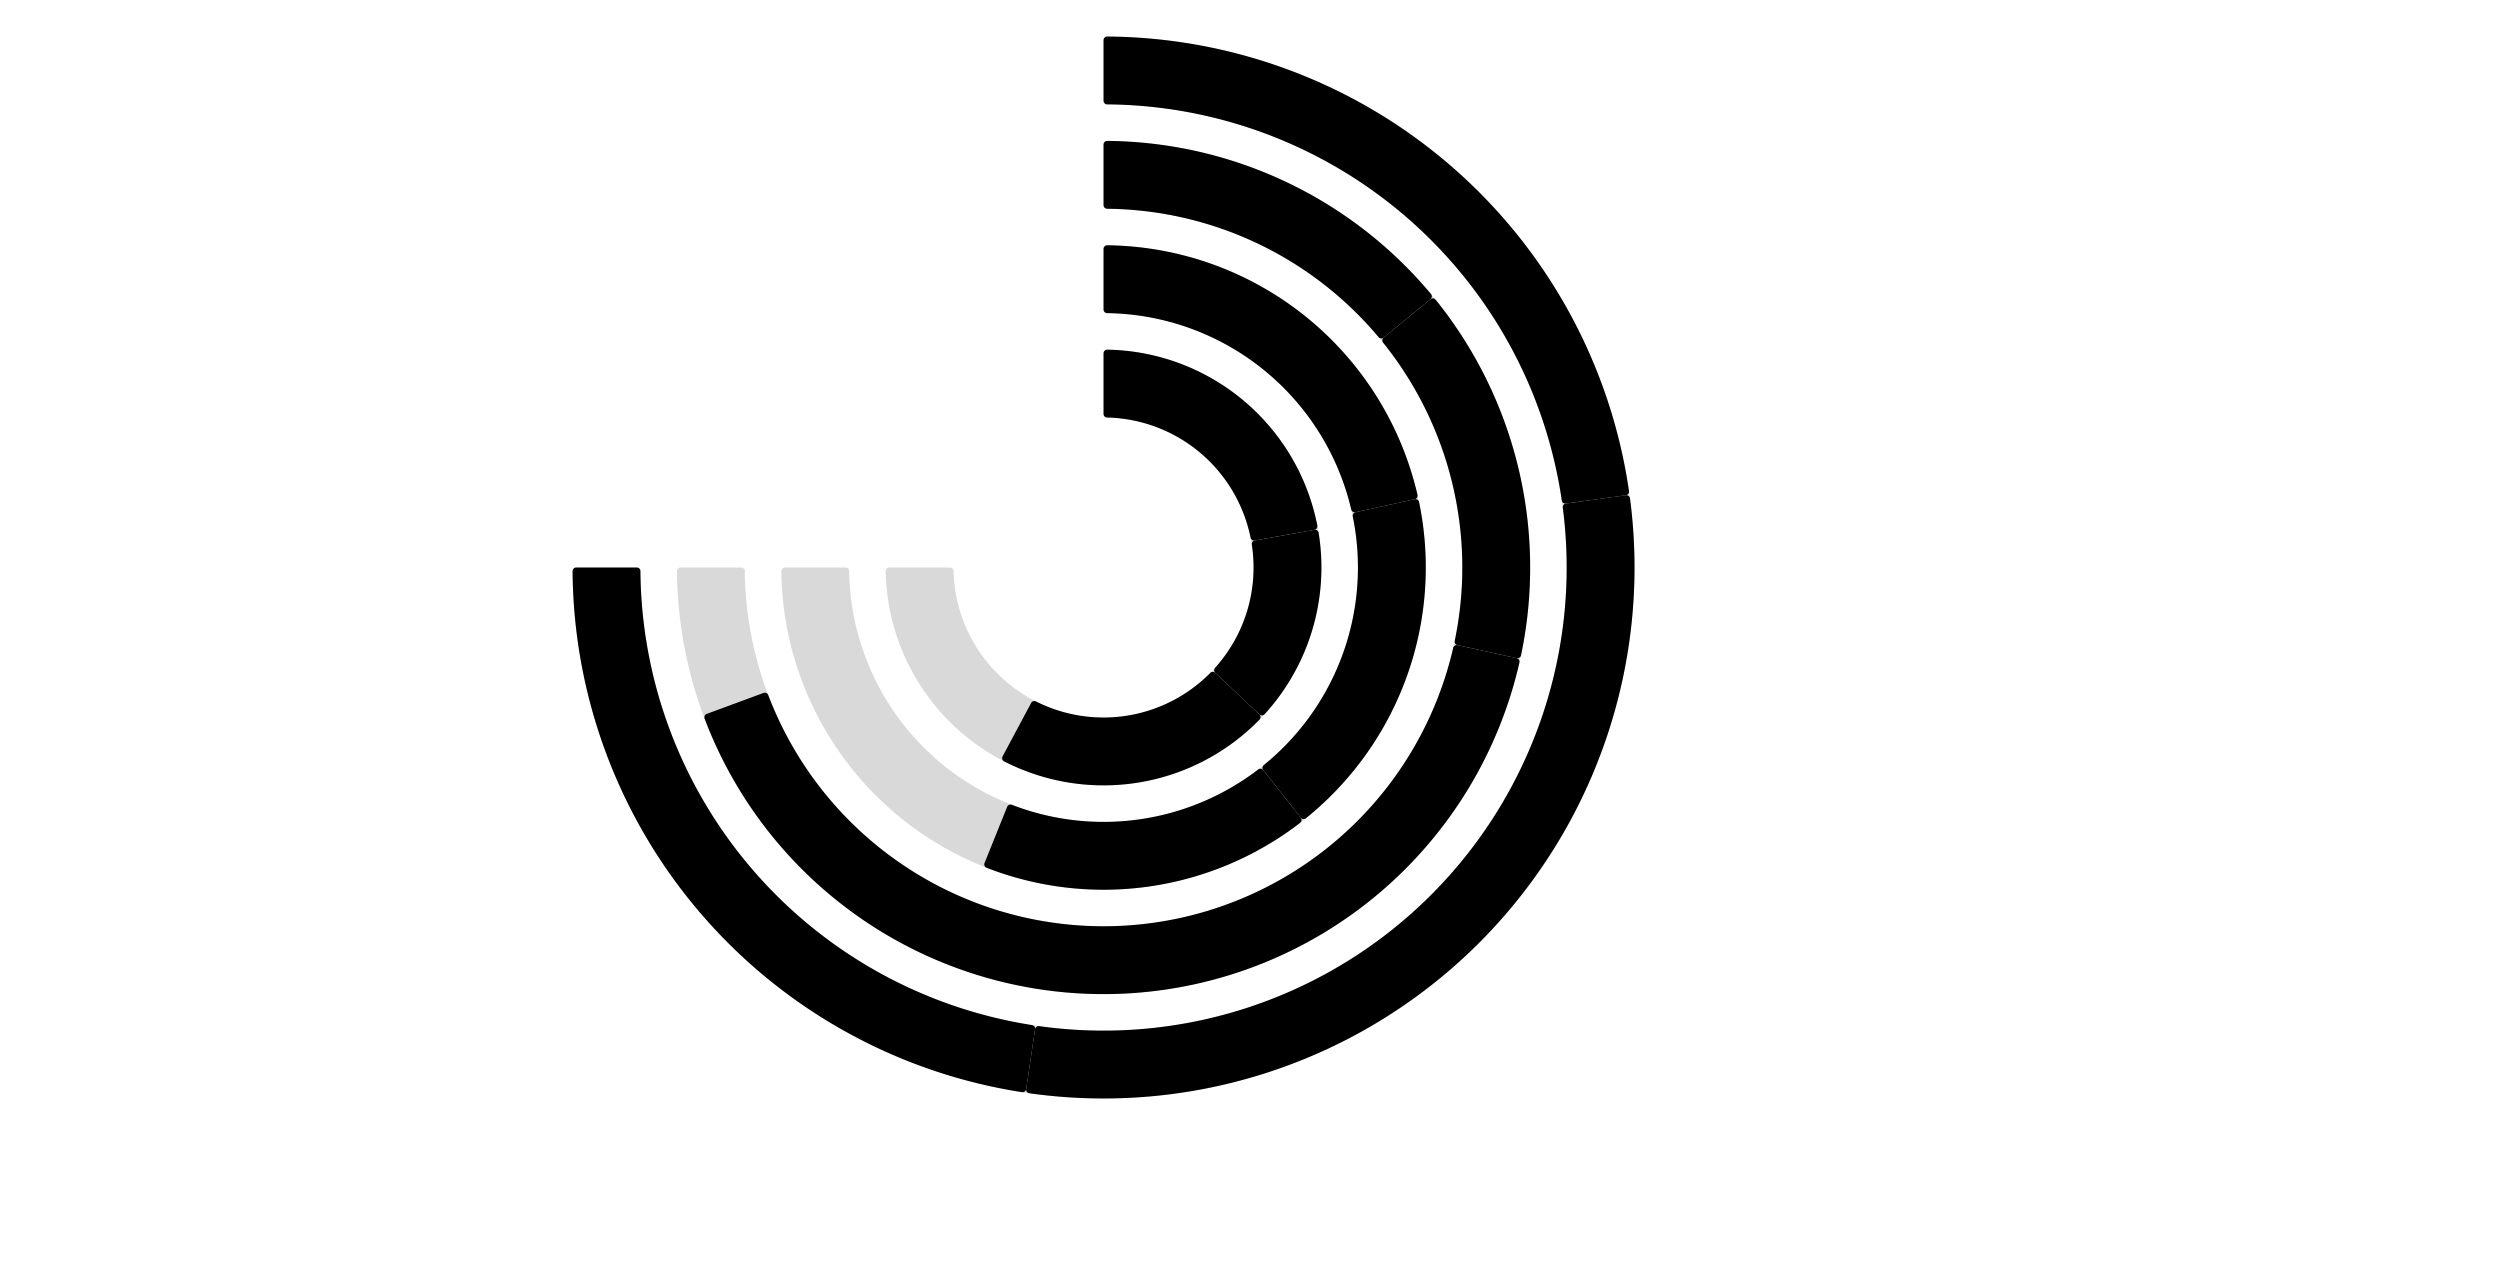 <?xml version='1.0' encoding='UTF-8'?>
<svg xmlns="http://www.w3.org/2000/svg" width="1365.641" height="700">
  <g transform="translate(602.82,310)">
    <path d="M0,-116.994A2,2,0,0,1,2.034,-118.994A119.011,119.011,0,1,1,-118.994,2.034A2,2,0,0,1,-116.994,0L-83.93,0A2,2,0,0,1,-81.931,1.952A81.954,81.954,0,1,0,1.952,-81.931A2,2,0,0,1,0,-83.93Z" fill="rgba(0, 0, 0, .15)" stroke="none" opacity="1"/>
    <path d="M0,-174.011A2,2,0,0,1,2.023,-176.011A176.023,176.023,0,1,1,-176.011,2.023A2,2,0,0,1,-174.011,0L-140.951,0A2,2,0,0,1,-138.952,1.972A138.966,138.966,0,1,0,1.972,-138.952A2,2,0,0,1,0,-140.951Z" fill="rgba(0, 0, 0, .15)" stroke="none" opacity="1"/>
    <path d="M0,-231.026A2,2,0,0,1,2.017,-233.026A233.034,233.034,0,1,1,-233.026,2.017A2,2,0,0,1,-231.026,0L-197.967,0A2,2,0,0,1,-195.967,1.98A195.977,195.977,0,1,0,1.98,-195.967A2,2,0,0,1,0,-197.967Z" fill="rgba(0, 0, 0, .15)" stroke="none" opacity="1"/>
    <path d="M0,-288.039A2,2,0,0,1,2.014,-290.039A290.046,290.046,0,1,1,-290.039,2.014A2,2,0,0,1,-288.039,0L-254.981,0A2,2,0,0,1,-252.981,1.984A252.989,252.989,0,1,0,1.984,-252.981A2,2,0,0,1,0,-254.981Z" fill="rgba(0, 0, 0, .15)" stroke="none" opacity="1"/>
  </g>
  <g transform="translate(602.82,310)">
    <path d="M0,-116.994A2,2,0,0,1,2.034,-118.994A119.011,119.011,0,0,1,116.783,-22.921A2,2,0,0,1,115.172,-20.567L82.623,-14.755A2,2,0,0,1,80.312,-16.325A81.954,81.954,0,0,0,1.952,-81.931A2,2,0,0,1,0,-83.93Z" fill="hsl(28, 59%, 80%)" opacity="1"/>
    <path d="M115.172,-20.567A2,2,0,0,1,117.499,-18.916A119.011,119.011,0,0,1,87.978,80.147A2,2,0,0,1,85.128,80.255L61.07,57.574A2,2,0,0,1,60.954,54.782A81.954,81.954,0,0,0,80.998,-12.481A2,2,0,0,1,82.623,-14.755Z" fill="hsl(8, 87%, 70%)" opacity="1"/>
    <path d="M85.128,80.255A2,2,0,0,1,85.187,83.107A119.011,119.011,0,0,1,-54.299,105.902A2,2,0,0,1,-55.151,103.18L-39.564,74.02A2,2,0,0,1,-36.9,73.177A81.954,81.954,0,0,0,58.275,57.623A2,2,0,0,1,61.07,57.574Z" fill="hsl(56, 79%, 64%)" opacity="1"/>
    <path d="M0,-174.011A2,2,0,0,1,2.023,-176.011A176.023,176.023,0,0,1,171.488,-39.697A2,2,0,0,1,169.968,-37.292L137.676,-30.207A2,2,0,0,1,135.301,-31.704A138.966,138.966,0,0,0,1.972,-138.952A2,2,0,0,1,0,-140.951Z" fill="hsl(28, 59%, 80%)" opacity="1"/>
    <path d="M169.968,-37.292A2,2,0,0,1,172.355,-35.745A176.023,176.023,0,0,1,110.556,136.972A2,2,0,0,1,107.729,136.654L87.262,110.691A2,2,0,0,1,87.572,107.9A138.966,138.966,0,0,0,136.146,-27.853A2,2,0,0,1,137.676,-30.207Z" fill="hsl(8, 87%, 70%)" opacity="1"/>
    <path d="M107.729,136.654A2,2,0,0,1,107.379,139.477A176.023,176.023,0,0,1,-63.88,164.022A2,2,0,0,1,-65.01,161.412L-52.659,130.745A2,2,0,0,1,-50.083,129.627A138.966,138.966,0,0,0,84.476,110.342A2,2,0,0,1,87.262,110.691Z" fill="hsl(56, 79%, 64%)" opacity="1"/>
    <path d="M0,-231.026A2,2,0,0,1,2.017,-233.026A233.034,233.034,0,0,1,178.852,-149.389A2,2,0,0,1,178.585,-146.561L153.03,-125.589A2,2,0,0,1,150.229,-125.851A195.977,195.977,0,0,0,1.98,-195.967A2,2,0,0,1,0,-197.967Z" fill="hsl(28, 59%, 80%)" opacity="1"/>
    <path d="M178.585,-146.561A2,2,0,0,1,181.411,-146.271A233.034,233.034,0,0,1,228.044,47.969A2,2,0,0,1,225.658,49.511L193.367,42.426A2,2,0,0,1,191.838,40.064A195.977,195.977,0,0,0,152.741,-122.79A2,2,0,0,1,153.03,-125.589Z" fill="hsl(8, 87%, 70%)" opacity="1"/>
    <path d="M225.658,49.511A2,2,0,0,1,227.179,51.91A233.034,233.034,0,0,1,-217.925,82.547A2,2,0,0,1,-216.746,79.962L-185.731,68.52A2,2,0,0,1,-183.169,69.685A195.977,195.977,0,0,0,190.99,43.931A2,2,0,0,1,193.367,42.426Z" fill="hsl(56, 79%, 64%)" opacity="1"/>
    <path d="M0,-288.039A2,2,0,0,1,2.014,-290.039A290.046,290.046,0,0,1,287.028,-41.734A2,2,0,0,1,285.323,-39.465L252.576,-34.935A2,2,0,0,1,250.323,-36.627A252.989,252.989,0,0,0,1.984,-252.981A2,2,0,0,1,0,-254.981Z" fill="hsl(28, 59%, 80%)" opacity="1"/>
    <path d="M285.323,-39.465A2,2,0,0,1,287.58,-37.744A290.046,290.046,0,0,1,-40.565,287.195A2,2,0,0,1,-42.264,284.921L-37.413,252.221A2,2,0,0,1,-35.157,250.534A252.989,252.989,0,0,0,250.867,-32.696A2,2,0,0,1,252.576,-34.935Z" fill="hsl(8, 87%, 70%)" opacity="1"/>
    <path d="M-42.264,284.921A2,2,0,0,1,-44.55,286.604A290.046,290.046,0,0,1,-290.039,2.014A2,2,0,0,1,-288.039,0L-254.981,0A2,2,0,0,1,-252.981,1.984A252.989,252.989,0,0,0,-39.083,249.951A2,2,0,0,1,-37.413,252.221Z" fill="hsl(56, 79%, 64%)" opacity="1"/>
  </g>
</svg>
